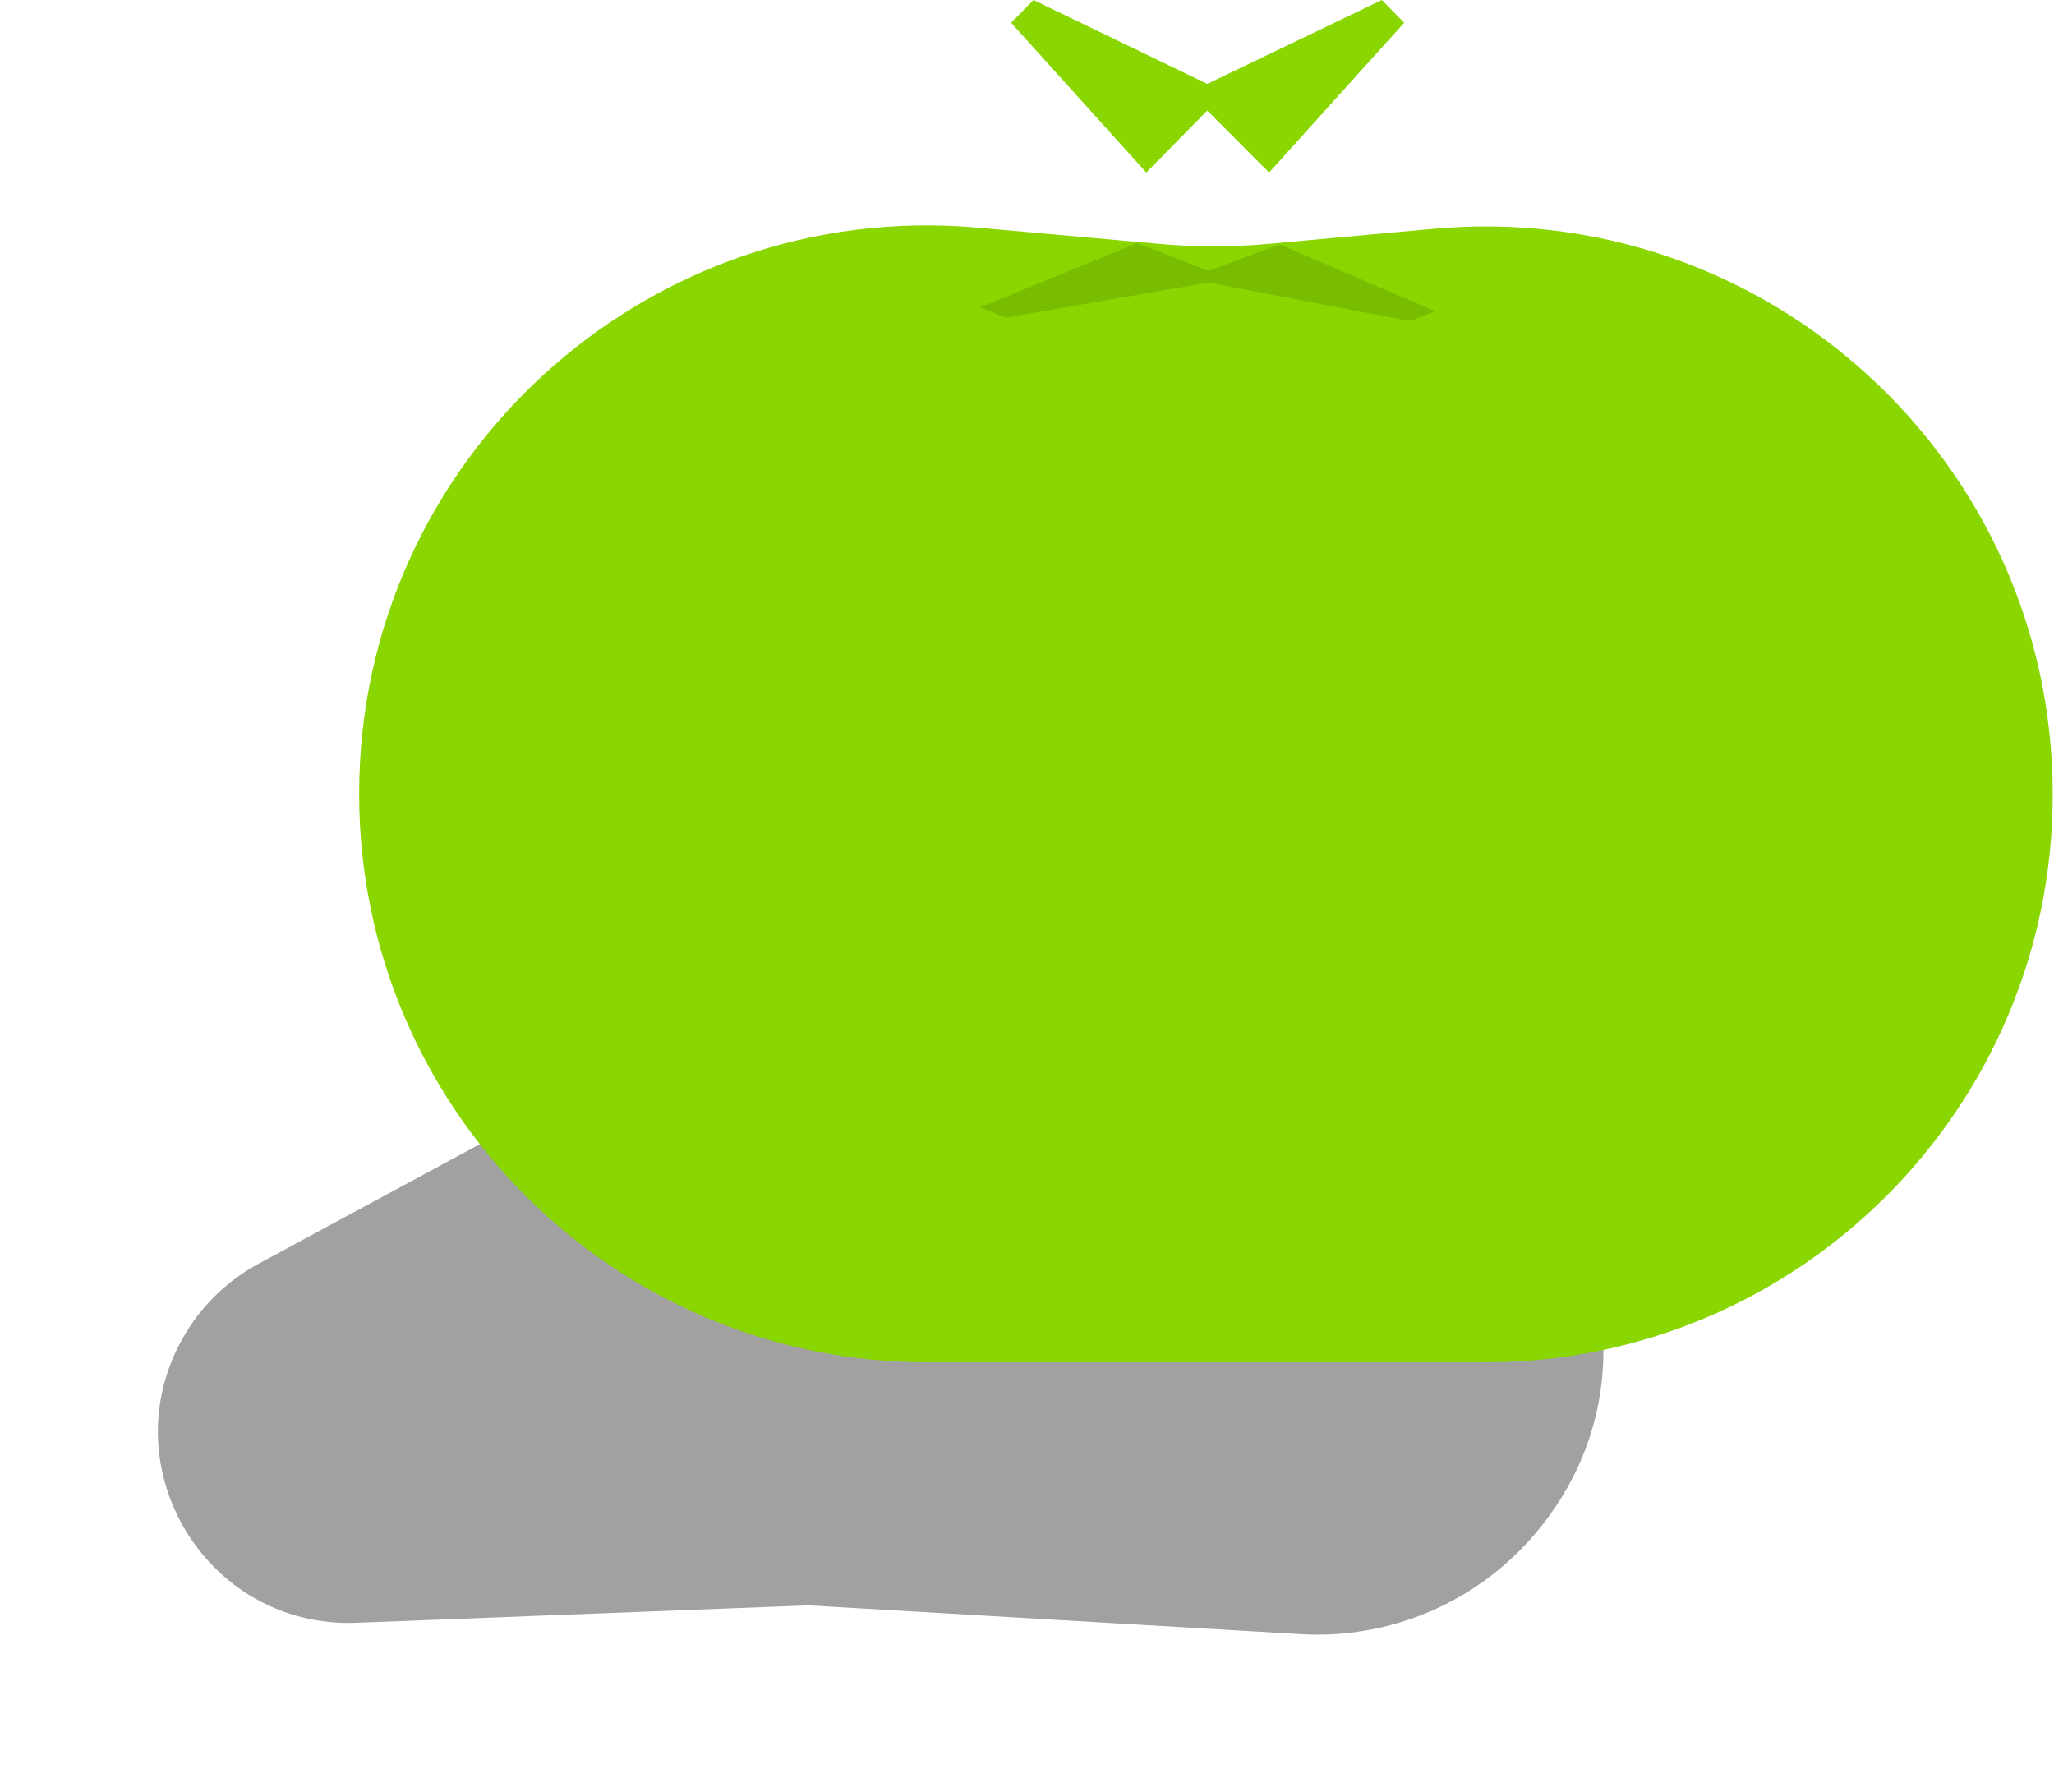 <svg width="775" height="676" viewBox="0 0 775 676" fill="none" xmlns="http://www.w3.org/2000/svg">
<path d="M579.155 578.755C557.26 604.527 524.533 618.521 490.774 616.547L304.939 605.678L134.56 612.263C77.039 614.487 40.25 551.708 70.303 502.612V502.612C76.938 491.773 86.32 482.881 97.5 476.837L215.272 413.17C255.076 391.652 300.434 382.606 345.447 387.208L484.969 401.474L495.399 401.313C587.976 399.883 639.1 508.193 579.155 578.755V578.755Z" fill="#141516" fill-opacity="0.4"/>
<path d="M135.512 299.524C135.512 173.527 243.606 74.672 369.102 85.902L437.873 92.055C451.377 93.263 464.963 93.251 478.465 92.019L540.76 86.334C666.27 74.879 774.512 173.692 774.512 299.723V299.723C774.512 418.065 678.577 514 560.235 514H349.988C231.536 514 135.512 417.976 135.512 299.524V299.524Z" fill="#89D600"/>
<path d="M521.372 0L455.521 31.657L389.962 0L381.512 8.58L432.502 65.09L455.521 41.717L478.831 65.09L529.822 8.58L521.372 0Z" fill="#89D600"/>
<path d="M379.494 119.833L455.949 106.607L531.831 121.116L541.659 117.439L482.756 92.185L455.986 102.2L429.05 91.732L369.73 115.991L379.494 119.833Z" fill="#324F00" fill-opacity="0.18"/>
</svg>
